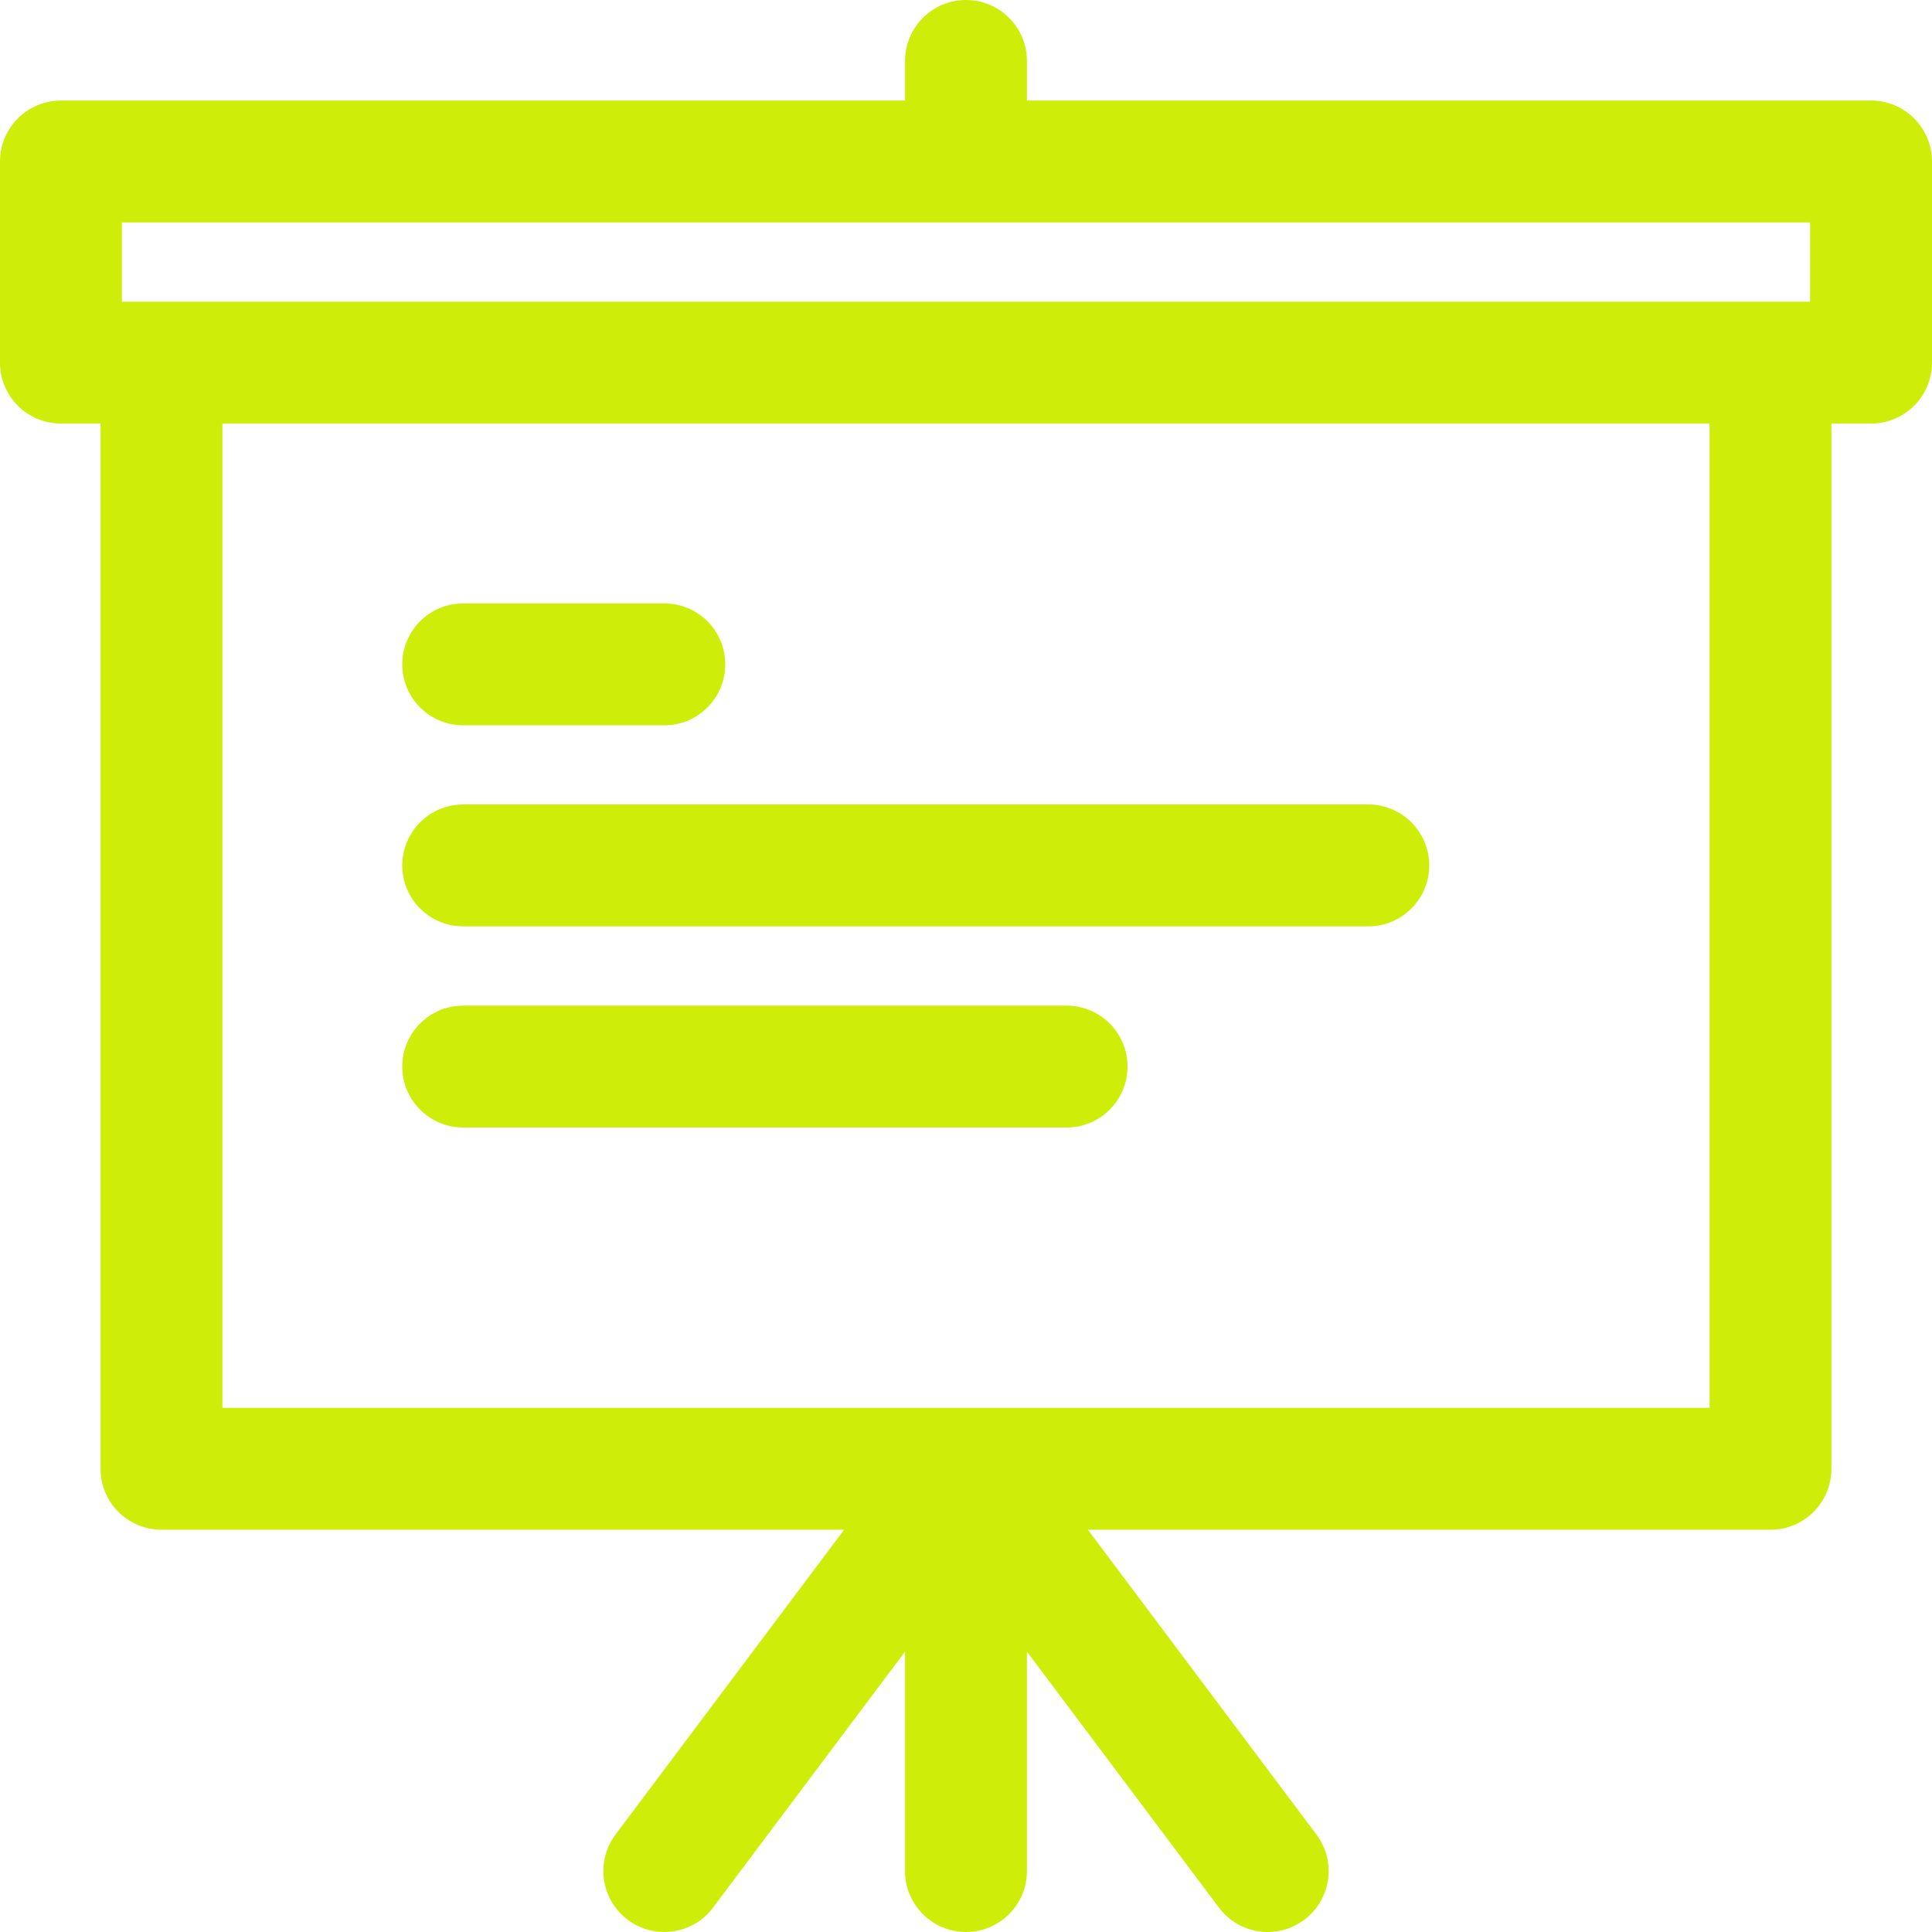 <svg width="43" height="43" viewBox="0 0 43 43" fill="none" xmlns="http://www.w3.org/2000/svg">
<g clip-path="url(#clip0_16_20385)">
<path d="M41.643 2.238L22.856 2.238V1.356C22.856 0.607 22.249 0 21.5 0C20.751 0 20.143 0.607 20.143 1.356V2.238L1.356 2.238C0.607 2.238 0 2.846 0 3.595L0 8.071C0 8.82 0.607 9.427 1.356 9.427H2.238L2.238 32.691C2.238 33.44 2.845 34.047 3.594 34.047H18.787L13.7 40.83C13.251 41.429 13.372 42.279 13.972 42.729C14.216 42.912 14.501 43 14.784 43C15.197 43 15.604 42.813 15.87 42.457L20.143 36.76V41.644C20.143 42.393 20.751 43 21.5 43C22.249 43 22.856 42.393 22.856 41.644V36.76L27.129 42.457C27.396 42.813 27.803 43 28.215 43C28.499 43 28.784 42.912 29.028 42.729C29.628 42.279 29.749 41.429 29.299 40.83L24.213 34.047H39.405C40.154 34.047 40.761 33.44 40.761 32.691V9.427H41.643C42.392 9.427 43 8.82 43 8.071V3.595C43 2.846 42.392 2.238 41.643 2.238ZM2.713 6.715V4.951L40.287 4.951V6.715L2.713 6.715ZM38.049 31.334L4.951 31.334L4.951 9.427L38.049 9.427V31.334H38.049Z" fill="#CEEE0A"/>
<path d="M10.31 20.618H30.453C31.202 20.618 31.81 20.011 31.81 19.262C31.81 18.513 31.202 17.905 30.453 17.905H10.31C9.56 17.905 8.953 18.513 8.953 19.262C8.953 20.011 9.56 20.618 10.31 20.618Z" fill="#CEEE0A"/>
<path d="M10.31 16.143H14.786C15.535 16.143 16.142 15.535 16.142 14.786C16.142 14.037 15.535 13.43 14.786 13.43H10.31C9.56 13.43 8.953 14.037 8.953 14.786C8.953 15.535 9.56 16.143 10.31 16.143Z" fill="#CEEE0A"/>
<path d="M10.31 25.095H23.739C24.488 25.095 25.095 24.487 25.095 23.738C25.095 22.989 24.488 22.382 23.739 22.382H10.31C9.56 22.382 8.953 22.989 8.953 23.738C8.953 24.487 9.56 25.095 10.31 25.095Z" fill="#CEEE0A"/>
</g>
<defs>
<clipPath id="clip0_16_20385">
<rect width="43" height="43" fill="white"/>
</clipPath>
</defs>
</svg>
